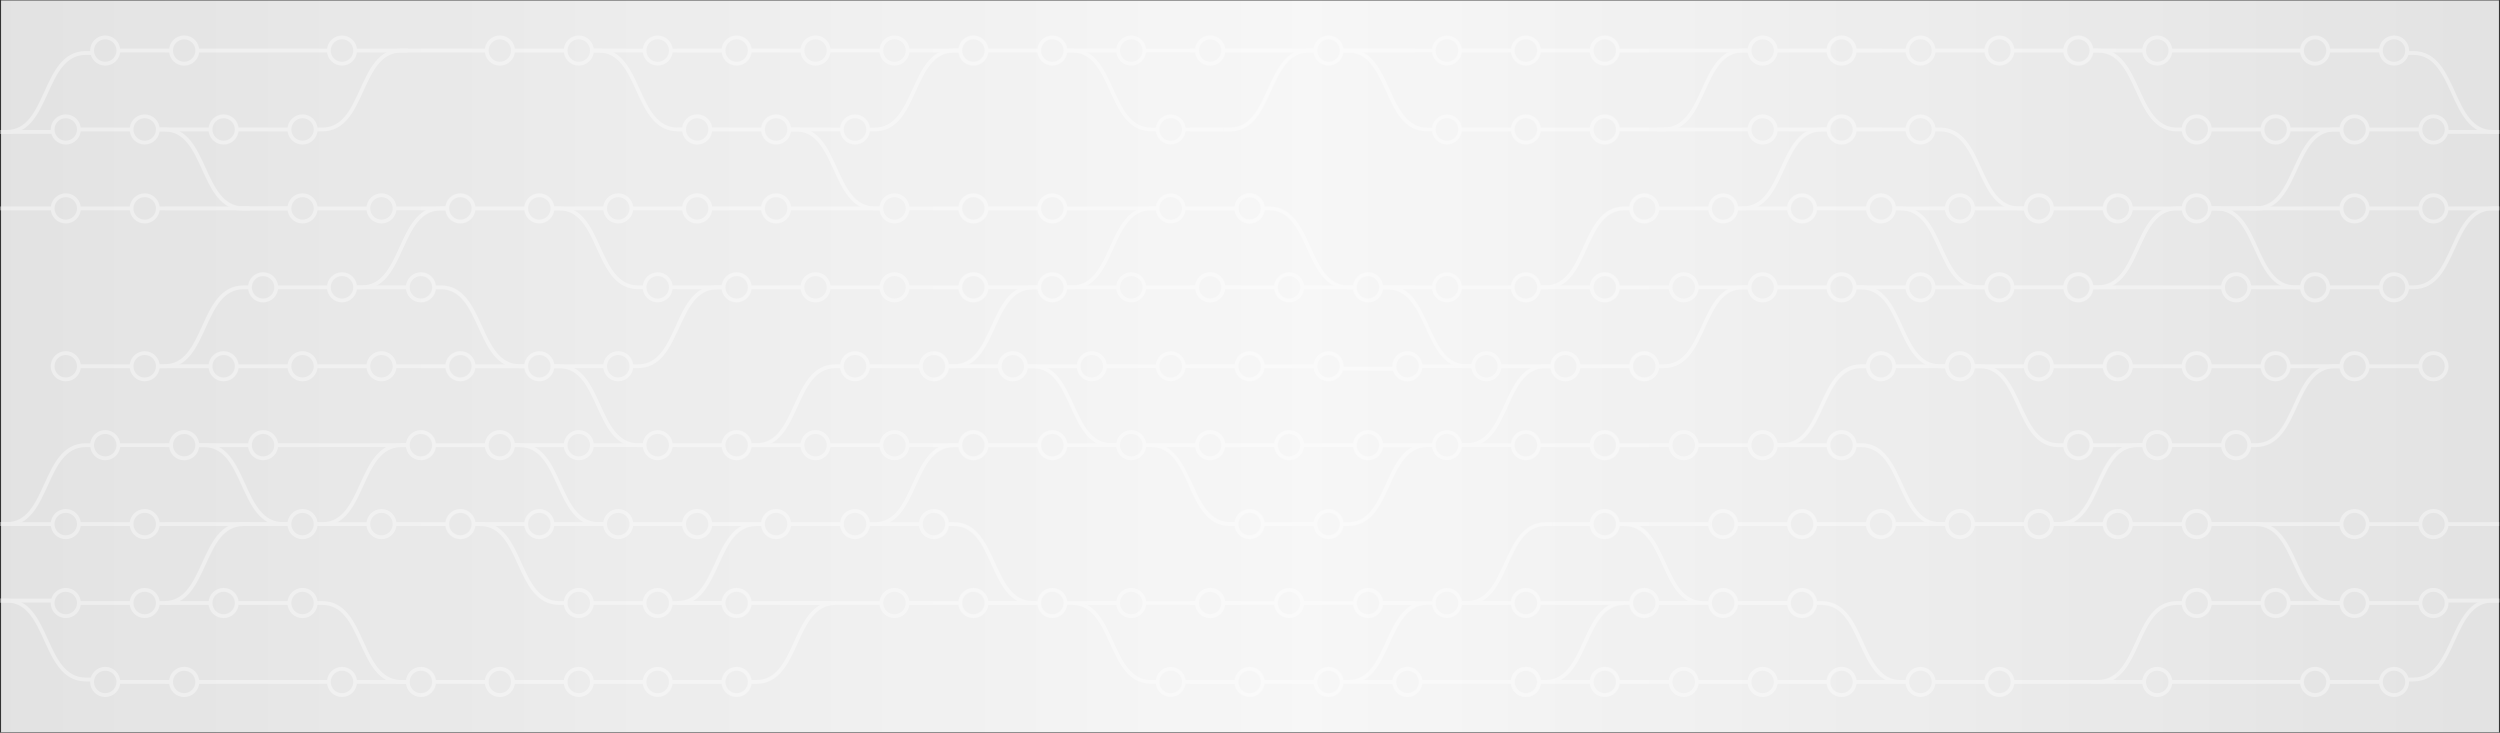 <svg xmlns="http://www.w3.org/2000/svg" width="3238" height="949" viewBox="0 0 3035.625 889.687" xmlns:v="https://vecta.io/nano"><rect x="0" y="0" width="3035.625" height="889.687" fill="#333333" stroke="none"/><style><![CDATA[.B{fill:none}.C{stroke-width:3.713}.D{stroke-linejoin:round}]]></style><defs><linearGradient id="A" x1="1.287" y1="444.844" x2="3034.337" y2="444.844" gradientUnits="userSpaceOnUse"><stop offset="0" stop-color="#fff" stop-opacity=".86"/><stop offset=".523" stop-color="#fff" stop-opacity=".96"/><stop offset="1" stop-color="#fff" stop-opacity=".86"/></linearGradient><path id="B" d="M567.187 47.812h6.328c41.42 0 34.459 75.501 75.938 75.938h6.328"/><path id="C" d="M832.969 123.75h6.328c41.42 0 34.459-75.501 75.938-75.938h6.328"/><path id="D" d="M1022.813 275.625h6.328c41.42 0 34.459-75.501 75.938-75.937h6.328"/><path id="E" d="M301.406 123.75h6.328c41.42 0 34.459-75.501 75.938-75.937H390"/><path id="F" d="M187.5 427.5h6.328c41.42 0 34.459 75.501 75.937 75.938h6.328"/><path id="G" d="M1832.813 655.312h-6.328c-41.42 0-34.459-75.501-75.937-75.937h-6.328"/><path id="H" d="M1567.031 579.375h-6.328c-41.42 0-34.459 75.501-75.937 75.938h-6.328"/></defs><g transform="matrix(1.262 0 0 1.262 2.959 1.039)" stroke="gray" class="B C D"><g transform="scale(1 -1)"><circle cx="478.594" cy="-47.812" r="12.656" paint-order="fill markers stroke"/><circle cx="554.531" cy="-47.812" r="12.656" paint-order="fill markers stroke"/><circle cx="630.469" cy="-47.812" r="12.656" paint-order="fill markers stroke"/><circle cx="706.406" cy="-47.812" r="12.656" paint-order="fill markers stroke"/><circle cx="782.344" cy="-47.812" r="12.656" paint-order="fill markers stroke"/><circle cx="858.281" cy="-47.812" r="12.656" paint-order="fill markers stroke"/><circle cx="934.219" cy="-47.812" r="12.656" paint-order="fill markers stroke"/><circle cx="668.437" cy="-123.75" r="12.656" paint-order="fill markers stroke"/><circle cx="744.375" cy="-123.75" r="12.656" paint-order="fill markers stroke"/><circle cx="820.312" cy="-123.75" r="12.656" paint-order="fill markers stroke"/></g><use href="#B" paint-order="fill markers stroke"/><use href="#B" x="189.844" y="75.938" paint-order="fill markers stroke"/><use href="#B" x="455.626" paint-order="fill markers stroke"/><use href="#C" paint-order="fill markers stroke"/><use href="#D" paint-order="fill markers stroke"/><use href="#C" x="341.719" paint-order="fill markers stroke"/><path d="M491.25 47.812h50.625m25.312 0h50.625m25.313 0h50.625m25.312 0h50.625m25.313 0h50.625m253.125 0h50.625m139.219 0h88.594m-202.5 0h88.594m-392.345 0h50.625M681.094 123.75h50.625m25.312 0h50.625" paint-order="fill markers stroke"/><g transform="scale(1 -1)"><circle cx="60.937" cy="-199.687" r="12.656" paint-order="fill markers stroke"/><circle cx="60.937" cy="-123.75" r="12.656" paint-order="fill markers stroke"/><circle cx="136.875" cy="-123.75" r="12.656" paint-order="fill markers stroke"/><circle cx="288.75" cy="-199.687" r="12.656" paint-order="fill markers stroke"/><circle cx="212.812" cy="-123.75" r="12.656" paint-order="fill markers stroke"/><circle cx="136.875" cy="-199.687" r="12.656" paint-order="fill markers stroke"/><circle cx="288.75" cy="-123.75" r="12.656" paint-order="fill markers stroke"/><circle cx="364.687" cy="-199.687" r="12.656" paint-order="fill markers stroke"/><circle cx="98.906" cy="-47.812" r="12.656" paint-order="fill markers stroke"/><circle cx="174.844" cy="-47.812" r="12.656" paint-order="fill markers stroke"/><circle cx="326.719" cy="-47.812" r="12.656" paint-order="fill markers stroke"/></g><path d="M149.531 123.75h6.328c41.42 0 34.459 75.501 75.938 75.937h6.328" paint-order="fill markers stroke"/><use href="#E" paint-order="fill markers stroke"/><path d="M225.469 199.687h50.625m-278.438 0h50.625m63.281-151.875h50.625m177.188 0h126.563m-278.438 0h126.562m-12.656 151.875h50.625m25.313 0h50.625M73.594 123.75h50.625m25.312 0h50.625" paint-order="fill markers stroke"/><path d="M225.469 123.75h50.625" paint-order="fill markers stroke"/><use href="#D" x="-1025.157" y="-149.531" paint-order="fill markers stroke"/><path d="M-2.344 126.094h50.625m25.313 73.593h50.625m25.312 0h126.562" paint-order="fill markers stroke"/><circle cx="630.469" cy="427.5" r="12.656" paint-order="fill markers stroke"/><circle cx="706.406" cy="427.5" r="12.656" paint-order="fill markers stroke"/><circle cx="782.344" cy="427.5" r="12.656" paint-order="fill markers stroke"/><circle cx="858.281" cy="427.5" r="12.656" paint-order="fill markers stroke"/><circle cx="934.219" cy="427.5" r="12.656" paint-order="fill markers stroke"/><circle cx="1010.156" cy="427.5" r="12.656" paint-order="fill markers stroke"/><circle cx="1086.094" cy="427.5" r="12.656" paint-order="fill markers stroke"/><circle cx="820.312" cy="351.563" r="12.656" paint-order="fill markers stroke"/><circle cx="896.25" cy="351.563" r="12.656" paint-order="fill markers stroke"/><circle cx="972.187" cy="351.563" r="12.656" paint-order="fill markers stroke"/><use href="#D" x="-303.751" y="151.875" paint-order="fill markers stroke"/><use href="#D" x="-113.907" y="75.938" paint-order="fill markers stroke"/><use href="#B" x="417.657" y="303.751" paint-order="fill markers stroke"/><use href="#B" x="531.563" y="379.688" paint-order="fill markers stroke"/><path d="M643.125 427.5h50.625m25.312 0h50.625m25.313 0h50.625m25.312 0h50.625m25.313 0H997.5m25.313 0h50.625m-240.469-75.937h50.625m25.312 0h50.625" paint-order="fill markers stroke"/><circle cx="554.531" cy="579.375" r="12.656" paint-order="fill markers stroke"/><circle cx="630.469" cy="579.375" r="12.656" paint-order="fill markers stroke"/><circle cx="706.406" cy="579.375" r="12.656" paint-order="fill markers stroke"/><circle cx="858.281" cy="579.375" r="12.656" paint-order="fill markers stroke"/><circle cx="934.219" cy="579.375" r="12.656" paint-order="fill markers stroke"/><circle cx="1010.156" cy="579.375" r="12.656" paint-order="fill markers stroke"/><circle cx="744.375" cy="503.438" r="12.656" paint-order="fill markers stroke"/><circle cx="820.312" cy="503.438" r="12.656" paint-order="fill markers stroke"/><circle cx="896.25" cy="503.438" r="12.656" paint-order="fill markers stroke"/><use href="#D" x="-379.688" y="303.75" paint-order="fill markers stroke"/><use href="#D" x="379.687" y="303.75" paint-order="fill markers stroke"/><use href="#D" x="-189.844" y="227.813" paint-order="fill markers stroke"/><use href="#B" x="341.719" y="455.626" paint-order="fill markers stroke"/><use href="#B" x="455.626" y="531.563" paint-order="fill markers stroke"/><path d="M567.187 579.375h50.625m25.313 0h50.625m25.313 0h126.563m25.311 0h50.625m480.938 0h50.625m37.969-75.937h37.969m-50.625 75.937h88.594m-620.157 0H997.5m25.313 0h50.625m25.312 0h50.625" paint-order="fill markers stroke"/><path d="M757.031 503.438h50.625m25.313 0h50.625" paint-order="fill markers stroke"/><circle cx="60.937" cy="351.563" r="12.656" paint-order="fill markers stroke"/><circle cx="136.875" cy="351.563" r="12.656" paint-order="fill markers stroke"/><circle cx="212.812" cy="351.563" r="12.656" paint-order="fill markers stroke"/><circle cx="288.75" cy="351.563" r="12.656" paint-order="fill markers stroke"/><circle cx="60.937" cy="503.438" r="12.656" paint-order="fill markers stroke"/><circle cx="60.937" cy="579.375" r="12.656" paint-order="fill markers stroke"/><circle cx="136.875" cy="579.375" r="12.656" paint-order="fill markers stroke"/><circle cx="288.75" cy="503.438" r="12.656" paint-order="fill markers stroke"/><circle cx="212.812" cy="579.375" r="12.656" paint-order="fill markers stroke"/><circle cx="136.875" cy="503.438" r="12.656" paint-order="fill markers stroke"/><circle cx="288.75" cy="579.375" r="12.656" paint-order="fill markers stroke"/><circle cx="440.625" cy="199.688" r="12.656" paint-order="fill markers stroke"/><circle cx="516.562" cy="199.688" r="12.656" paint-order="fill markers stroke"/><circle cx="592.5" cy="199.688" r="12.656" paint-order="fill markers stroke"/><circle cx="364.687" cy="351.563" r="12.656" paint-order="fill markers stroke"/><circle cx="440.625" cy="351.563" r="12.656" paint-order="fill markers stroke"/><circle cx="516.562" cy="351.563" r="12.656" paint-order="fill markers stroke"/><circle cx="592.5" cy="351.563" r="12.656" paint-order="fill markers stroke"/><circle cx="364.687" cy="503.438" r="12.656" paint-order="fill markers stroke"/><circle cx="440.625" cy="503.438" r="12.656" paint-order="fill markers stroke"/><circle cx="516.562" cy="503.438" r="12.656" paint-order="fill markers stroke"/><circle cx="592.5" cy="503.438" r="12.656" paint-order="fill markers stroke"/><circle cx="668.437" cy="199.688" r="12.656" paint-order="fill markers stroke"/><circle cx="744.375" cy="199.688" r="12.656" paint-order="fill markers stroke"/><circle cx="668.437" cy="503.438" r="12.656" paint-order="fill markers stroke"/><circle cx="1124.063" cy="123.75" r="12.656" paint-order="fill markers stroke"/><circle cx="1124.063" cy="199.688" r="12.656" paint-order="fill markers stroke"/><circle cx="1200" cy="199.688" r="12.656" paint-order="fill markers stroke"/><circle cx="1048.125" cy="351.563" r="12.656" paint-order="fill markers stroke"/><circle cx="1124.063" cy="351.563" r="12.656" paint-order="fill markers stroke"/><circle cx="1200" cy="351.563" r="12.656" paint-order="fill markers stroke"/><circle cx="1200" cy="503.438" r="12.656" paint-order="fill markers stroke"/><circle cx="1275.938" cy="47.812" r="12.656" paint-order="fill markers stroke"/><circle cx="1275.938" cy="351.563" r="12.656" paint-order="fill markers stroke"/><circle cx="1351.875" cy="351.563" r="12.656" paint-order="fill markers stroke"/><circle cx="1389.844" cy="427.5" r="12.656" paint-order="fill markers stroke"/><circle cx="1275.938" cy="503.438" r="12.656" paint-order="fill markers stroke"/><circle cx="1541.719" cy="503.438" r="12.656" paint-order="fill markers stroke"/><circle cx="1275.938" cy="655.313" r="12.656" paint-order="fill markers stroke"/><circle cx="1351.875" cy="655.313" r="12.656" paint-order="fill markers stroke"/><circle cx="250.781" cy="275.625" r="12.656" paint-order="fill markers stroke"/><circle cx="326.719" cy="275.625" r="12.656" paint-order="fill markers stroke"/><circle cx="98.906" cy="427.5" r="12.656" paint-order="fill markers stroke"/><circle cx="174.844" cy="427.5" r="12.656" paint-order="fill markers stroke"/><circle cx="98.906" cy="655.312" r="12.656" paint-order="fill markers stroke"/><circle cx="174.844" cy="655.312" r="12.656" paint-order="fill markers stroke"/><circle cx="326.719" cy="655.312" r="12.656" paint-order="fill markers stroke"/><circle cx="402.656" cy="275.625" r="12.656" paint-order="fill markers stroke"/><circle cx="630.469" cy="275.625" r="12.656" paint-order="fill markers stroke"/><circle cx="402.656" cy="427.5" r="12.656" paint-order="fill markers stroke"/><circle cx="478.594" cy="427.5" r="12.656" paint-order="fill markers stroke"/><circle cx="554.531" cy="427.5" r="12.656" paint-order="fill markers stroke"/><circle cx="402.656" cy="655.312" r="12.656" paint-order="fill markers stroke"/><circle cx="478.594" cy="655.312" r="12.656" paint-order="fill markers stroke"/><circle cx="554.531" cy="655.312" r="12.656" paint-order="fill markers stroke"/><circle cx="630.469" cy="655.312" r="12.656" paint-order="fill markers stroke"/><circle cx="706.406" cy="275.625" r="12.656" paint-order="fill markers stroke"/><circle cx="782.344" cy="275.625" r="12.656" paint-order="fill markers stroke"/><circle cx="858.281" cy="199.688" r="12.656" paint-order="fill markers stroke"/><circle cx="934.219" cy="199.688" r="12.656" paint-order="fill markers stroke"/><circle cx="858.281" cy="275.625" r="12.656" paint-order="fill markers stroke"/><circle cx="934.219" cy="275.625" r="12.656" paint-order="fill markers stroke"/><circle cx="706.406" cy="655.312" r="12.656" paint-order="fill markers stroke"/><circle cx="1010.156" cy="47.812" r="12.656" paint-order="fill markers stroke"/><circle cx="1086.094" cy="47.812" r="12.656" paint-order="fill markers stroke"/><circle cx="1162.031" cy="47.812" r="12.656" paint-order="fill markers stroke"/><circle cx="1010.156" cy="199.688" r="12.656" paint-order="fill markers stroke"/><circle cx="1010.156" cy="275.625" r="12.656" paint-order="fill markers stroke"/><circle cx="1086.094" cy="275.625" r="12.656" paint-order="fill markers stroke"/><circle cx="1162.031" cy="275.625" r="12.656" paint-order="fill markers stroke"/><circle cx="1237.969" cy="275.625" r="12.656" paint-order="fill markers stroke"/><circle cx="1162.031" cy="427.5" r="12.656" paint-order="fill markers stroke"/><circle cx="1237.969" cy="427.5" r="12.656" paint-order="fill markers stroke"/><circle cx="1086.094" cy="579.375" r="12.656" paint-order="fill markers stroke"/><circle cx="1162.031" cy="579.375" r="12.656" paint-order="fill markers stroke"/><circle cx="1237.969" cy="579.375" r="12.656" paint-order="fill markers stroke"/><circle cx="1124.063" cy="655.313" r="12.656" paint-order="fill markers stroke"/><circle cx="1200" cy="655.313" r="12.656" paint-order="fill markers stroke"/><circle cx="1313.906" cy="427.5" r="12.656" paint-order="fill markers stroke"/><circle cx="1313.906" cy="579.375" r="12.656" paint-order="fill markers stroke"/><circle cx="1389.844" cy="579.375" r="12.656" paint-order="fill markers stroke"/><circle cx="1465.781" cy="579.375" r="12.656" paint-order="fill markers stroke"/><circle cx="1465.781" cy="655.312" r="12.656" paint-order="fill markers stroke"/><use href="#D" x="-873.282" y="75.938" paint-order="fill markers stroke"/><use href="#E" y="379.688" paint-order="fill markers stroke"/><use href="#D" x="265.781" y="227.813" paint-order="fill markers stroke"/><use href="#D" x="-303.751" y="379.688" paint-order="fill markers stroke"/><use href="#D" x="265.781" y="379.688" paint-order="fill markers stroke"/><use href="#D" x="-873.282" y="303.75" paint-order="fill markers stroke"/><use href="#D" x="-683.438" paint-order="fill markers stroke"/><use href="#D" x="-417.657" y="75.938" paint-order="fill markers stroke"/><use href="#D" x="-1025.157" y="227.813" paint-order="fill markers stroke"/><use href="#F" paint-order="fill markers stroke"/><use href="#F" x="265.781" y="75.938" paint-order="fill markers stroke"/><path d="M301.406 579.375h6.328c41.42 0 34.459 75.501 75.938 75.938H390" paint-order="fill markers stroke"/><use href="#B" x="-151.875" y="227.813" paint-order="fill markers stroke"/><use href="#B" x="-37.968" y="151.876" paint-order="fill markers stroke"/><use href="#B" x="-37.968" y="303.751" paint-order="fill markers stroke"/><use href="#F" x="303.75" paint-order="fill markers stroke"/><path d="M73.594 351.563h50.625m25.312 0h50.625m25.313 0h50.625M415.312 427.5h50.625m101.25 0h50.625m-126.562 0h50.625m-240.469-75.937h50.625m25.313 0h50.625m177.187 151.875h50.625m25.313 0h50.625M111.562 427.5h50.625" paint-order="fill markers stroke"/><circle cx="250.781" cy="427.5" r="12.656" paint-order="fill markers stroke"/><path d="M187.5 427.5h50.625m-12.656 75.938h50.625m177.187-151.875h50.625m215.156-75.938h50.625m25.313 0h50.625m25.312 0h50.625m215.157-75.937h50.625m-50.625-75.938h37.969M946.875 275.625H997.5m25.313 0h50.625m-88.594 75.938h50.625m25.312 0h50.625m25.313 0h50.625m25.312 0h50.625m25.313 2.343h50.625m25.312-2.343h50.625m-126.562 303.75h50.625M1098.75 275.625h50.625m25.313 0h50.625m-12.657 227.813h50.625m-12.656-227.813h50.625M1098.75 427.5h50.625m25.313 0h50.625m25.312 0h50.625m25.313 0h50.625m-847.969-75.937h50.625m-316.407-75.938h50.625" paint-order="fill markers stroke"/><path d="M529.219 199.688h50.625m25.312 0h50.625M946.875 47.812H997.5M870.937 199.688h50.625m-240.468 0h50.625m215.156 0H997.5m25.313 0h88.594" paint-order="fill markers stroke"/><path d="M1022.813 47.812h50.625M757.031 199.688h88.594m-392.344 0h50.625m-164.531 75.937H390m253.125 0h50.625M-2.344 503.438h50.625m63.281 151.875h50.625m177.188 0H390m-202.5 0h126.562m-12.656-151.875h50.625m25.313 0h50.625M73.594 579.375h50.625m25.312 0h50.625" paint-order="fill markers stroke"/><path d="M225.469 579.375h50.625" paint-order="fill markers stroke"/><use href="#B" x="-569.531" y="529.219" paint-order="fill markers stroke"/><path d="M-2.344 577.031h50.625m25.313-73.593h50.625m25.312 0h126.562M263.437 427.5H390m63.281 75.938h50.625m25.313 0h50.625M415.312 655.313h50.625m25.313 0h50.625m25.312 0h50.625m556.876-75.938h50.625m25.312 0h50.625m25.313 0h50.625m-240.469 75.938h50.625m25.312 0h50.625m101.25 0h88.594m-810 0h50.625" paint-order="fill markers stroke"/><g transform="scale(-1 1)"><circle cx="-1921.406" cy="655.312" r="12.656" paint-order="fill markers stroke"/><circle cx="-1845.469" cy="655.312" r="12.656" paint-order="fill markers stroke"/><circle cx="-1769.531" cy="655.312" r="12.656" paint-order="fill markers stroke"/><circle cx="-1693.594" cy="655.312" r="12.656" paint-order="fill markers stroke"/><circle cx="-1617.656" cy="655.312" r="12.656" paint-order="fill markers stroke"/><circle cx="-1541.719" cy="655.312" r="12.656" paint-order="fill markers stroke"/><circle cx="-1465.781" cy="655.312" r="12.656" paint-order="fill markers stroke"/><circle cx="-1731.562" cy="579.375" r="12.656" paint-order="fill markers stroke"/><circle cx="-1655.625" cy="579.375" r="12.656" paint-order="fill markers stroke"/><circle cx="-1579.687" cy="579.375" r="12.656" paint-order="fill markers stroke"/></g><use href="#G" paint-order="fill markers stroke"/><use href="#G" x="-189.844" y="-75.937" paint-order="fill markers stroke"/><use href="#H" paint-order="fill markers stroke"/><path d="M1908.75 655.312h-50.625m-25.312 0h-50.625m-25.313 0h-50.625m-25.312 0h-50.625m-25.313 0h-50.625m-25.312 0h-50.625m240.468-75.937h-50.625m-25.312 0h-50.625" paint-order="fill markers stroke"/><g transform="matrix(-1 0 0 1 2415 452.813)"><circle cx="75.938" cy="50.625" r="12.656" paint-order="fill markers stroke"/><circle cx="75.938" cy="126.563" r="12.656" paint-order="fill markers stroke"/><circle cx="151.875" cy="126.563" r="12.656" paint-order="fill markers stroke"/><circle cx="303.75" cy="50.625" r="12.656" paint-order="fill markers stroke"/><circle cx="227.813" cy="126.563" r="12.656" paint-order="fill markers stroke"/><circle cx="151.875" cy="50.625" r="12.656" paint-order="fill markers stroke"/><circle cx="303.75" cy="126.563" r="12.656" paint-order="fill markers stroke"/><circle cx="379.688" cy="50.625" r="12.656" paint-order="fill markers stroke"/><circle cx="113.906" cy="202.5" r="12.656" paint-order="fill markers stroke"/><circle cx="189.844" cy="202.5" r="12.656" paint-order="fill markers stroke"/><circle cx="341.719" cy="202.5" r="12.656" paint-order="fill markers stroke"/><use href="#D" x="-858.282" y="-149.062" paint-order="fill markers stroke"/><path d="M316.406 126.563h6.328c41.42 0 34.459 75.501 75.938 75.938H405M240.469 50.625h50.625m-278.438 0h50.625M126.563 202.5h50.625" paint-order="fill markers stroke"/><path d="M354.375 202.5h126.563m-278.438 0h126.563M316.406 50.625h50.625" paint-order="fill markers stroke"/><path d="M392.344 50.625h50.625M88.594 126.563h50.625m25.312 0h50.625m25.313 0h50.625" paint-order="fill markers stroke"/><use href="#B" x="-554.531" y="76.407" paint-order="fill markers stroke"/><path d="M12.656 124.219h50.625m25.313-73.594h50.625m25.312 0h126.563" paint-order="fill markers stroke"/></g><g transform="rotate(180 1207.5 352.969)"><circle cx="645.469" cy="430.313" r="12.656" paint-order="fill markers stroke"/><circle cx="721.406" cy="430.313" r="12.656" paint-order="fill markers stroke"/><circle cx="797.344" cy="430.313" r="12.656" paint-order="fill markers stroke"/><circle cx="873.281" cy="430.313" r="12.656" paint-order="fill markers stroke"/><circle cx="949.219" cy="430.313" r="12.656" paint-order="fill markers stroke"/><circle cx="1025.156" cy="430.313" r="12.656" paint-order="fill markers stroke"/><circle cx="1101.094" cy="430.313" r="12.656" paint-order="fill markers stroke"/><circle cx="835.313" cy="354.375" r="12.656" paint-order="fill markers stroke"/><circle cx="911.25" cy="354.375" r="12.656" paint-order="fill markers stroke"/><circle cx="987.188" cy="354.375" r="12.656" paint-order="fill markers stroke"/><use href="#D" x="-288.75" y="154.688" paint-order="fill markers stroke"/><use href="#D" x="-98.907" y="78.75" paint-order="fill markers stroke"/><use href="#B" x="432.657" y="306.563" paint-order="fill markers stroke"/><use href="#B" x="546.563" y="382.501" paint-order="fill markers stroke"/><path d="M658.125 430.313h50.625m25.313 0h50.625m25.312 0h50.625m25.313 0h50.625m25.312 0h50.625m25.313 0h50.625m-240.469-75.938h50.625m25.312 0h50.625" paint-order="fill markers stroke"/></g><g transform="scale(-1)"><circle cx="-1845.469" cy="-123.75" r="12.656" paint-order="fill markers stroke"/><circle cx="-1769.531" cy="-123.75" r="12.656" paint-order="fill markers stroke"/><circle cx="-1693.594" cy="-123.75" r="12.656" paint-order="fill markers stroke"/><circle cx="-1541.719" cy="-123.75" r="12.656" paint-order="fill markers stroke"/><circle cx="-1465.781" cy="-123.75" r="12.656" paint-order="fill markers stroke"/><circle cx="-1389.844" cy="-123.75" r="12.656" paint-order="fill markers stroke"/><circle cx="-1655.625" cy="-199.687" r="12.656" paint-order="fill markers stroke"/><circle cx="-1579.687" cy="-199.687" r="12.656" paint-order="fill markers stroke"/></g><use href="#H" x="189.844" y="-455.625" paint-order="fill markers stroke"/><use href="#H" y="-379.688" paint-order="fill markers stroke"/><g transform="scale(-1)"><circle cx="-1541.719" cy="-47.812" r="12.656" paint-order="fill markers stroke"/><circle cx="-1465.781" cy="-47.812" r="12.656" paint-order="fill markers stroke"/><circle cx="-1389.844" cy="-47.812" r="12.656" paint-order="fill markers stroke"/></g><path d="M1377.188 123.75h-6.328c-41.42 0-34.459-75.501-75.937-75.938h-6.328m544.218 75.938h-50.625m-25.313 0h-50.625m-25.313 0h-126.562m-25.312 0h-50.625m-25.313 0H1402.5" paint-order="fill markers stroke"/><path d="M1680.937 47.812h-126.562m-25.312 0h-50.625m-25.313 0H1402.5m240.469 151.875h-50.625" paint-order="fill markers stroke"/><g transform="scale(-1)"><circle cx="-2339.062" cy="-351.562" r="12.656" paint-order="fill markers stroke"/><circle cx="-2263.125" cy="-351.562" r="12.656" paint-order="fill markers stroke"/><circle cx="-2187.187" cy="-351.562" r="12.656" paint-order="fill markers stroke"/><circle cx="-2111.25" cy="-351.562" r="12.656" paint-order="fill markers stroke"/><circle cx="-2339.062" cy="-199.687" r="12.656" paint-order="fill markers stroke"/><circle cx="-2339.062" cy="-123.75" r="12.656" paint-order="fill markers stroke"/><circle cx="-2263.125" cy="-123.75" r="12.656" paint-order="fill markers stroke"/><circle cx="-2111.25" cy="-199.687" r="12.656" paint-order="fill markers stroke"/><circle cx="-2187.187" cy="-123.75" r="12.656" paint-order="fill markers stroke"/><circle cx="-2263.125" cy="-199.687" r="12.656" paint-order="fill markers stroke"/><circle cx="-2111.25" cy="-123.75" r="12.656" paint-order="fill markers stroke"/><circle cx="-1959.375" cy="-503.437" r="12.656" paint-order="fill markers stroke"/><circle cx="-1883.437" cy="-503.437" r="12.656" paint-order="fill markers stroke"/><circle cx="-1807.5" cy="-503.437" r="12.656" paint-order="fill markers stroke"/><circle cx="-2035.312" cy="-351.562" r="12.656" paint-order="fill markers stroke"/><circle cx="-1959.375" cy="-351.562" r="12.656" paint-order="fill markers stroke"/><circle cx="-1883.437" cy="-351.562" r="12.656" paint-order="fill markers stroke"/><circle cx="-1807.5" cy="-351.562" r="12.656" paint-order="fill markers stroke"/><circle cx="-2035.312" cy="-199.687" r="12.656" paint-order="fill markers stroke"/><circle cx="-1959.375" cy="-199.687" r="12.656" paint-order="fill markers stroke"/><circle cx="-1883.437" cy="-199.687" r="12.656" paint-order="fill markers stroke"/><circle cx="-1807.5" cy="-199.687" r="12.656" paint-order="fill markers stroke"/><circle cx="-1731.562" cy="-503.437" r="12.656" paint-order="fill markers stroke"/><circle cx="-1655.625" cy="-503.437" r="12.656" paint-order="fill markers stroke"/><circle cx="-1731.562" cy="-199.687" r="12.656" paint-order="fill markers stroke"/><circle cx="-1200" cy="-199.687" r="12.656" paint-order="fill markers stroke"/><circle cx="-2149.219" cy="-427.5" r="12.656" paint-order="fill markers stroke"/><circle cx="-2073.281" cy="-427.5" r="12.656" paint-order="fill markers stroke"/><circle cx="-2301.094" cy="-275.625" r="12.656" paint-order="fill markers stroke"/><circle cx="-2225.156" cy="-275.625" r="12.656" paint-order="fill markers stroke"/><circle cx="-2301.094" cy="-47.812" r="12.656" paint-order="fill markers stroke"/><circle cx="-2225.156" cy="-47.812" r="12.656" paint-order="fill markers stroke"/><circle cx="-2073.281" cy="-47.812" r="12.656" paint-order="fill markers stroke"/><circle cx="-1997.344" cy="-427.5" r="12.656" paint-order="fill markers stroke"/><circle cx="-1769.531" cy="-427.5" r="12.656" paint-order="fill markers stroke"/><circle cx="-1997.344" cy="-275.625" r="12.656" paint-order="fill markers stroke"/><circle cx="-1921.406" cy="-275.625" r="12.656" paint-order="fill markers stroke"/><circle cx="-1845.469" cy="-275.625" r="12.656" paint-order="fill markers stroke"/><circle cx="-1997.344" cy="-47.812" r="12.656" paint-order="fill markers stroke"/><circle cx="-1921.406" cy="-47.812" r="12.656" paint-order="fill markers stroke"/><circle cx="-1845.469" cy="-47.812" r="12.656" paint-order="fill markers stroke"/><circle cx="-1769.531" cy="-47.812" r="12.656" paint-order="fill markers stroke"/><circle cx="-1693.594" cy="-427.5" r="12.656" paint-order="fill markers stroke"/><circle cx="-1617.656" cy="-427.5" r="12.656" paint-order="fill markers stroke"/><circle cx="-1541.719" cy="-427.5" r="12.656" paint-order="fill markers stroke"/><circle cx="-1465.781" cy="-427.5" r="12.656" paint-order="fill markers stroke"/><circle cx="-1693.594" cy="-47.812" r="12.656" paint-order="fill markers stroke"/></g><use href="#H" x="683.438" y="-227.813" paint-order="fill markers stroke"/><path d="M2098.594 199.687h-6.328c-41.42 0-34.459 75.501-75.937 75.938H2010" paint-order="fill markers stroke"/><use href="#H" x="113.907" y="-531.563" paint-order="fill markers stroke"/><use href="#H" x="683.438" y="-455.625" paint-order="fill markers stroke"/><use href="#H" x="493.594" y="-151.875" paint-order="fill markers stroke"/><use href="#H" x="227.813" y="-227.813" paint-order="fill markers stroke"/><use href="#H" x="835.313" y="-379.688" paint-order="fill markers stroke"/><use href="#G" x="379.687" y="-379.687" paint-order="fill markers stroke"/><use href="#G" x="113.906" y="-455.625" paint-order="fill markers stroke"/><path d="M2098.594 123.75h-6.328c-41.42 0-34.459-75.501-75.937-75.938H2010" paint-order="fill markers stroke"/><use href="#G" x="151.875" y="-227.812" paint-order="fill markers stroke"/><use href="#G" x="37.968" y="-151.875" paint-order="fill markers stroke"/><use href="#G" x="37.968" y="-303.75" paint-order="fill markers stroke"/><use href="#G" x="75.937" y="-379.687" paint-order="fill markers stroke"/><path d="M2326.406 351.562h-50.625m-25.312 0h-50.625m-25.313 0h-50.625m-139.218-75.937h-50.625m-101.25 0h-50.625m126.562 0h-50.625m240.469 75.937h-50.625m-25.313 0h-50.625m-177.187-151.875h-50.625m-25.313 0h-50.625m620.157 75.938h-50.625" paint-order="fill markers stroke"/><circle cx="-2149.219" cy="-275.625" r="12.656" transform="scale(-1)" paint-order="fill markers stroke"/><path d="M2212.5 275.625h-50.625m12.656-75.938h-50.625m-177.187 151.875h-50.625M1680.938 427.5h-50.625m-25.313 0h-50.625m-25.312 0h-50.625m-25.313 0H1402.5m468.281-75.938h-50.625m316.407 75.938h-50.625m-215.157 75.937h-50.625m-25.312 0h-50.625m-25.313 0h-50.625m-25.312 0h-88.594m392.344 0h-50.625m164.531-75.937H2010m-253.125 0h-50.625m696.094-227.813h-50.625m-63.281-151.875h-50.625" paint-order="fill markers stroke"/><path d="M2060.625 47.812H2010m202.5 0h-126.562m12.656 151.875h-50.625m-25.313 0h-50.625m354.375-75.937h-50.625m-25.312 0h-50.625m-25.313 0h-50.625" paint-order="fill markers stroke"/><use href="#G" x="569.531" y="-529.218" paint-order="fill markers stroke"/><path d="M2402.344 126.094h-50.625m-25.313 73.593h-50.625m-25.312 0h-126.562m12.656 75.938H2010m-63.281-75.938h-50.625m-25.313 0h-50.625m164.532-151.875h-50.625m-25.313 0h-50.625m-25.312 0h-50.625m-25.313 0h-50.625" paint-order="fill markers stroke"/></g><path d="M1.287.549h3033.05v888.589H1.287z" fill="url(#A)" paint-order="fill markers stroke"/></svg>